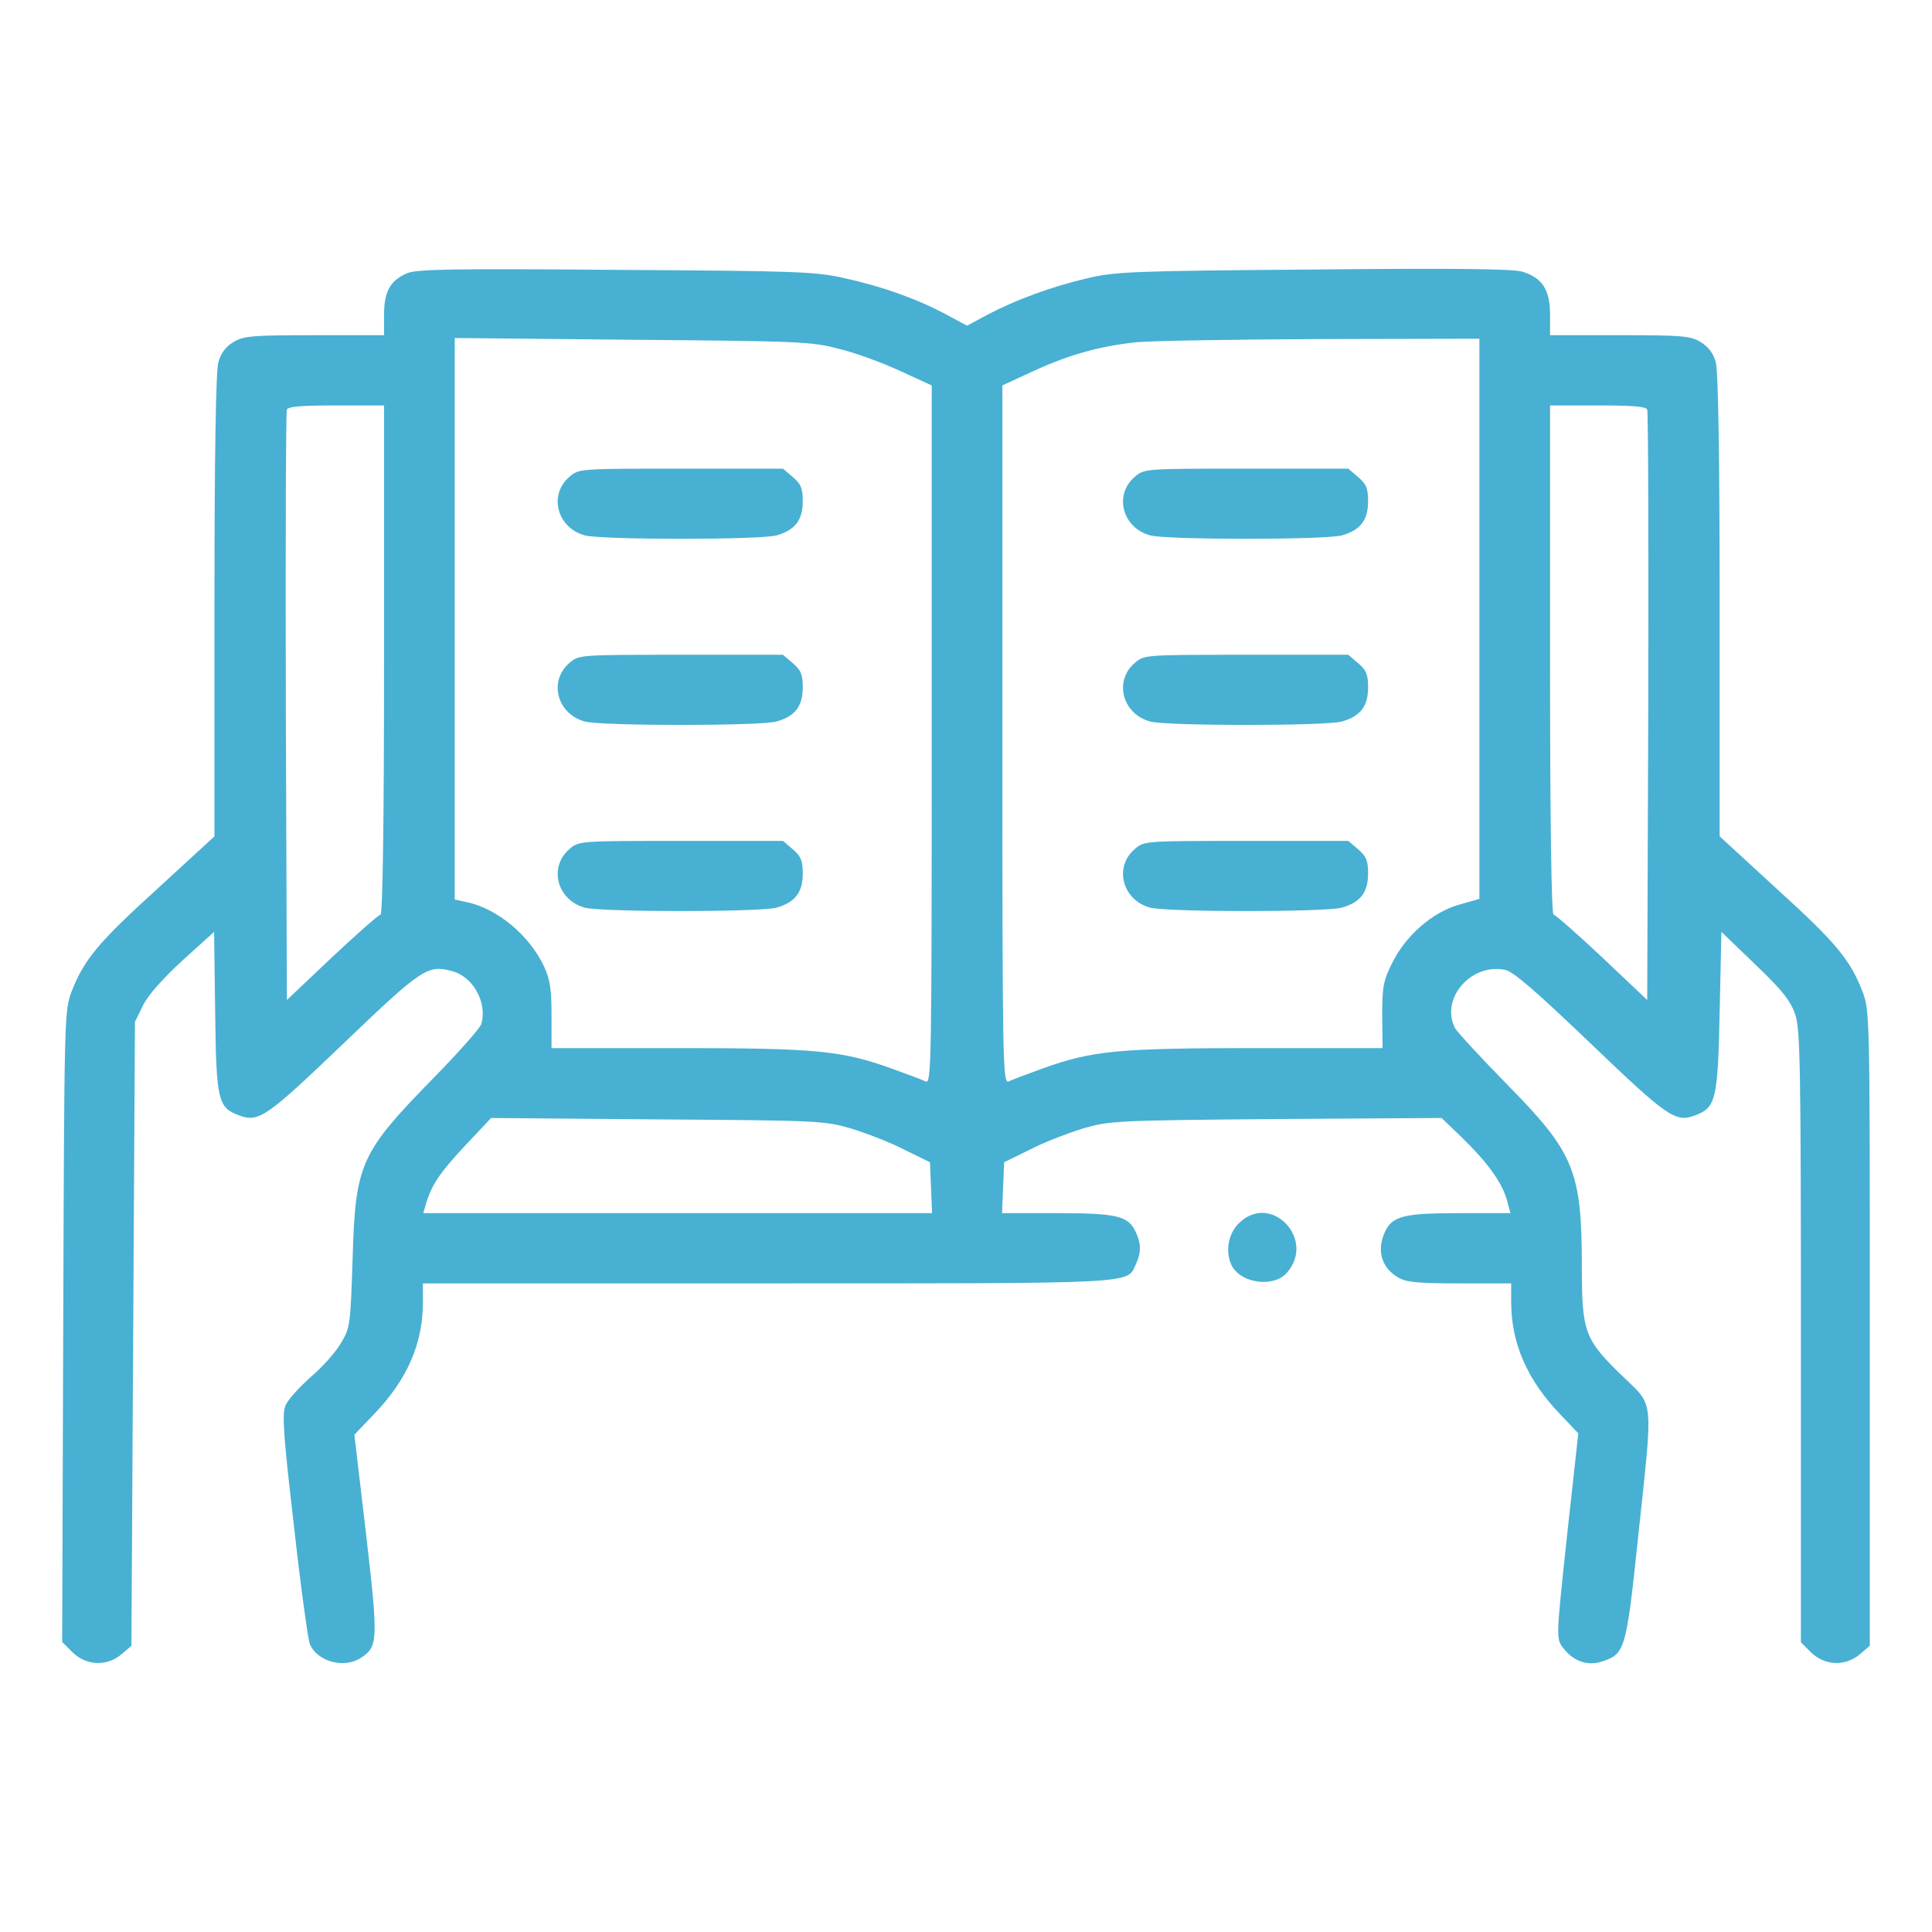 <?xml version="1.0" encoding="UTF-8" standalone="no"?>
<svg
   version="1.0"
   width="512pt"
   height="512pt"
   viewBox="0 0 512 512"
   preserveAspectRatio="xMidYMid meet"
   id="svg20"
   sodipodi:docname="leitura.svg"
   inkscape:version="1.1.2 (0a00cf5339, 2022-02-04, custom)"
   xmlns:inkscape="http://www.inkscape.org/namespaces/inkscape"
   xmlns:sodipodi="http://sodipodi.sourceforge.net/DTD/sodipodi-0.dtd"
   xmlns="http://www.w3.org/2000/svg"
   xmlns:svg="http://www.w3.org/2000/svg">
  <defs
     id="defs24" />
  <sodipodi:namedview
     id="namedview22"
     pagecolor="#ffffff"
     bordercolor="#666666"
     borderopacity="1.0"
     inkscape:pageshadow="2"
     inkscape:pageopacity="0.0"
     inkscape:pagecheckerboard="0"
     inkscape:document-units="pt"
     showgrid="false"
     inkscape:zoom="0.39770508"
     inkscape:cx="153.37999"
     inkscape:cy="383.44997"
     inkscape:window-width="1352"
     inkscape:window-height="696"
     inkscape:window-x="4"
     inkscape:window-y="36"
     inkscape:window-maximized="1"
     inkscape:current-layer="svg20"
     showguides="false" />
  <g
     id="g881"
     transform="matrix(0.988,0,0,0.982,3.07,4.625)">
    <path
       d="m 105.973,69.071 c -4.454,1.99 -6.066,4.928 -6.066,11.183 v 5.497 H 81.238 c -16.87,0 -19.049,0.19 -21.798,1.895 -1.99,1.232 -3.317,2.938 -3.98,5.402 -0.663,2.369 -1.043,25.02 -1.043,65.773 v 62.171 l -15.069,13.932 c -16.112,14.69 -19.902,19.334 -23.22,27.863 -1.99,5.402 -1.99,6.066 -2.275,90.509 l -0.284,85.107 2.843,2.843 c 3.696,3.601 9.193,3.791 13.079,0.474 l 2.654,-2.275 0.474,-84.254 0.474,-84.159 2.18,-4.454 c 1.422,-2.843 5.307,-7.203 10.615,-12.131 l 8.435,-7.677 0.284,21.703 c 0.284,23.693 0.758,25.684 6.255,27.769 5.402,2.085 7.392,0.663 28.243,-19.429 21.135,-20.376 22.556,-21.229 29.095,-19.429 5.686,1.516 9.477,8.624 7.771,14.311 -0.379,1.137 -5.971,7.487 -12.321,14.026 -20.187,20.755 -21.419,23.409 -22.177,49.282 -0.569,17.817 -0.663,18.67 -3.128,22.746 -1.327,2.369 -5.023,6.539 -8.151,9.193 -3.033,2.748 -6.16,6.16 -6.729,7.677 -0.948,2.369 -0.569,7.866 2.275,32.507 1.801,16.396 3.791,30.707 4.265,31.844 1.99,4.739 9.193,6.729 13.742,3.696 4.549,-3.033 4.644,-4.549 1.327,-33.455 l -3.128,-26.726 5.213,-5.497 c 9.003,-9.383 13.174,-19.144 13.174,-30.328 v -5.023 h 92.404 c 100.46,0 96.385,0.19 98.849,-5.213 1.422,-3.128 1.422,-5.402 0,-8.53 -1.99,-4.454 -4.928,-5.213 -21.135,-5.213 H 265.667 l 0.284,-6.918 0.284,-6.824 6.918,-3.412 c 3.791,-1.99 10.236,-4.454 14.216,-5.686 7.108,-2.085 8.624,-2.18 51.746,-2.559 l 44.449,-0.284 5.686,5.497 c 6.824,6.729 10.52,11.941 11.847,16.68 l 0.948,3.507 h -13.647 c -15.069,0 -18.102,0.758 -20.092,5.213 -2.18,4.833 -0.853,9.572 3.601,12.131 2.18,1.327 5.307,1.611 16.491,1.611 h 13.837 v 5.023 c 0,11.089 4.265,20.945 12.984,30.138 l 5.023,5.307 -3.033,27.674 c -2.938,27.674 -2.938,27.674 -1.043,30.233 2.748,3.601 6.634,5.023 10.615,3.601 5.971,-1.99 6.35,-3.222 9.477,-33.266 4.075,-38.668 4.454,-35.256 -4.17,-43.691 -10.141,-9.856 -10.899,-11.847 -10.899,-29.38 0,-26.063 -1.99,-30.896 -20.282,-49.567 -6.918,-7.108 -13.079,-13.837 -13.742,-14.974 -3.98,-7.866 4.17,-17.533 13.363,-15.732 2.18,0.379 8.151,5.592 22.935,19.808 20.85,20.092 22.84,21.514 28.243,19.429 5.402,-2.085 5.971,-4.17 6.445,-27.769 l 0.474,-21.703 9.098,8.814 c 7.392,7.108 9.383,9.762 10.709,13.458 1.327,4.17 1.516,13.268 1.516,87.097 v 82.358 l 2.748,2.748 c 3.696,3.601 9.193,3.791 13.079,0.474 l 2.654,-2.275 v -85.675 c 0,-85.201 0,-85.581 -1.99,-90.983 -3.317,-8.53 -7.108,-13.174 -23.22,-27.863 l -15.069,-13.932 v -62.171 c 0,-40.753 -0.379,-63.404 -1.043,-65.773 -0.663,-2.464 -1.99,-4.17 -3.98,-5.402 -2.748,-1.706 -4.928,-1.895 -21.703,-1.895 h -18.765 v -5.592 c 0,-6.634 -2.085,-9.951 -7.487,-11.562 -2.464,-0.758 -18.67,-0.948 -56.106,-0.569 -48.524,0.379 -53.073,0.569 -60.56,2.369 -9.667,2.275 -19.049,5.781 -26.631,9.762 l -5.592,3.033 -5.592,-3.033 c -7.961,-4.265 -17.249,-7.582 -27.105,-9.762 -7.866,-1.801 -12.415,-1.99 -61.603,-2.275 -44.164,-0.379 -53.547,-0.19 -56.011,0.948 z m 116.003,20.376 c 4.36,1.043 11.752,3.791 16.396,5.971 l 8.435,3.886 v 94.3 c 0,89.371 -0.095,94.205 -1.611,93.542 -0.948,-0.474 -5.023,-1.99 -9.193,-3.507 -13.363,-4.833 -20.187,-5.497 -57.338,-5.497 H 144.831 v -8.814 c 0,-6.918 -0.379,-9.667 -1.99,-13.174 -3.886,-8.435 -12.7,-15.827 -20.945,-17.438 l -3.033,-0.663 V 162.329 86.51 l 47.671,0.474 c 44.828,0.379 48.05,0.474 55.443,2.464 z M 393.706,162.234 v 75.629 l -5.592,1.611 c -7.108,2.085 -14.216,8.34 -17.817,15.732 -2.369,4.739 -2.654,6.445 -2.654,14.121 l 0.095,8.814 h -33.834 c -37.151,0 -43.975,0.663 -57.338,5.497 -4.17,1.516 -8.245,3.033 -9.098,3.507 -1.611,0.663 -1.706,-4.17 -1.706,-93.542 V 99.304 l 8.34,-3.886 c 9.667,-4.454 17.817,-6.729 27.674,-7.771 3.886,-0.379 26.158,-0.758 49.567,-0.853 L 393.706,86.699 Z M 99.908,173.417 c 0,43.975 -0.379,68.711 -0.948,68.711 -0.474,0 -6.35,5.213 -12.984,11.468 l -12.131,11.562 -0.284,-79.041 c -0.095,-43.501 0,-79.61 0.284,-80.273 0.284,-0.853 3.886,-1.137 13.268,-1.137 H 99.908 Z M 438.723,105.844 c 0.284,0.663 0.379,36.772 0.284,80.273 l -0.284,79.041 -12.131,-11.562 c -6.634,-6.255 -12.51,-11.468 -12.984,-11.468 -0.569,0 -0.948,-24.736 -0.948,-68.711 v -68.711 h 12.794 c 9.383,0 12.984,0.284 13.268,1.137 z m -213.525,194.001 c 3.98,1.232 10.425,3.696 14.216,5.686 l 6.918,3.412 0.284,6.824 0.284,6.918 H 178.665 110.428 l 0.758,-2.654 c 1.516,-5.023 3.791,-8.435 10.615,-15.732 l 6.824,-7.298 44.638,0.379 c 43.312,0.284 44.828,0.379 51.936,2.464 z"
       id="path2"
       style="fill:#48b0d3;stroke:none;stroke-width:0;stroke-miterlimit:4;stroke-dasharray:none" />
    <path
       d="m 149.664,123.945 c -5.686,4.833 -3.412,13.742 4.075,15.827 4.549,1.232 47.008,1.232 51.462,0 4.928,-1.422 7.013,-4.075 7.013,-9.193 0,-3.507 -0.474,-4.644 -2.654,-6.539 l -2.654,-2.275 h -27.39 c -27.01,0 -27.39,0 -29.854,2.18 z"
       id="path4"
       style="fill:#48b0d3;stroke:none;stroke-width:0;stroke-miterlimit:4;stroke-dasharray:none" />
    <path
       d="m 149.664,174.175 c -5.686,4.833 -3.412,13.742 4.075,15.827 4.549,1.232 47.008,1.232 51.462,0 4.928,-1.422 7.013,-4.075 7.013,-9.193 0,-3.507 -0.474,-4.644 -2.654,-6.539 l -2.654,-2.275 h -27.39 c -27.01,0 -27.39,0 -29.854,2.18 z"
       id="path6"
       style="fill:#48b0d3;stroke:none;stroke-width:0;stroke-miterlimit:4;stroke-dasharray:none" />
    <path
       d="m 149.664,224.405 c -5.686,4.833 -3.412,13.742 4.075,15.827 4.549,1.232 47.008,1.232 51.462,0 4.928,-1.422 7.013,-4.075 7.013,-9.193 0,-3.507 -0.474,-4.644 -2.654,-6.539 l -2.654,-2.275 h -27.39 c -27.01,0 -27.39,0 -29.854,2.18 z"
       id="path8"
       style="fill:#48b0d3;stroke:none;stroke-width:0;stroke-miterlimit:4;stroke-dasharray:none" />
    <path
       d="m 301.302,123.945 c -5.686,4.833 -3.412,13.742 4.075,15.827 4.549,1.232 47.008,1.232 51.462,0 4.928,-1.422 7.013,-4.075 7.013,-9.193 0,-3.507 -0.474,-4.644 -2.654,-6.539 l -2.654,-2.275 h -27.39 c -27.01,0 -27.39,0 -29.854,2.18 z"
       id="path10"
       style="fill:#48b0d3;stroke:none;stroke-width:0;stroke-miterlimit:4;stroke-dasharray:none" />
    <path
       d="m 301.302,174.175 c -5.686,4.833 -3.412,13.742 4.075,15.827 4.549,1.232 47.008,1.232 51.462,0 4.928,-1.422 7.013,-4.075 7.013,-9.193 0,-3.507 -0.474,-4.644 -2.654,-6.539 l -2.654,-2.275 h -27.39 c -27.01,0 -27.39,0 -29.854,2.18 z"
       id="path12"
       style="fill:#48b0d3;stroke:none;stroke-width:0;stroke-miterlimit:4;stroke-dasharray:none" />
    <path
       d="m 301.302,224.405 c -5.686,4.833 -3.412,13.742 4.075,15.827 4.549,1.232 47.008,1.232 51.462,0 4.928,-1.422 7.013,-4.075 7.013,-9.193 0,-3.507 -0.474,-4.644 -2.654,-6.539 l -2.654,-2.275 h -27.39 c -27.01,0 -27.39,0 -29.854,2.18 z"
       id="path14"
       style="fill:#48b0d3;stroke:none;stroke-width:0;stroke-miterlimit:4;stroke-dasharray:none" />
    <path
       d="m 329.165,325.434 c -2.938,2.938 -3.696,7.866 -1.801,11.562 2.559,4.644 11.089,5.781 14.595,1.895 8.151,-9.003 -4.17,-22.082 -12.794,-13.458 z"
       id="path16"
       style="fill:#48b0d3;stroke:none;stroke-width:0;stroke-miterlimit:4;stroke-dasharray:none" />
  </g>
</svg>
